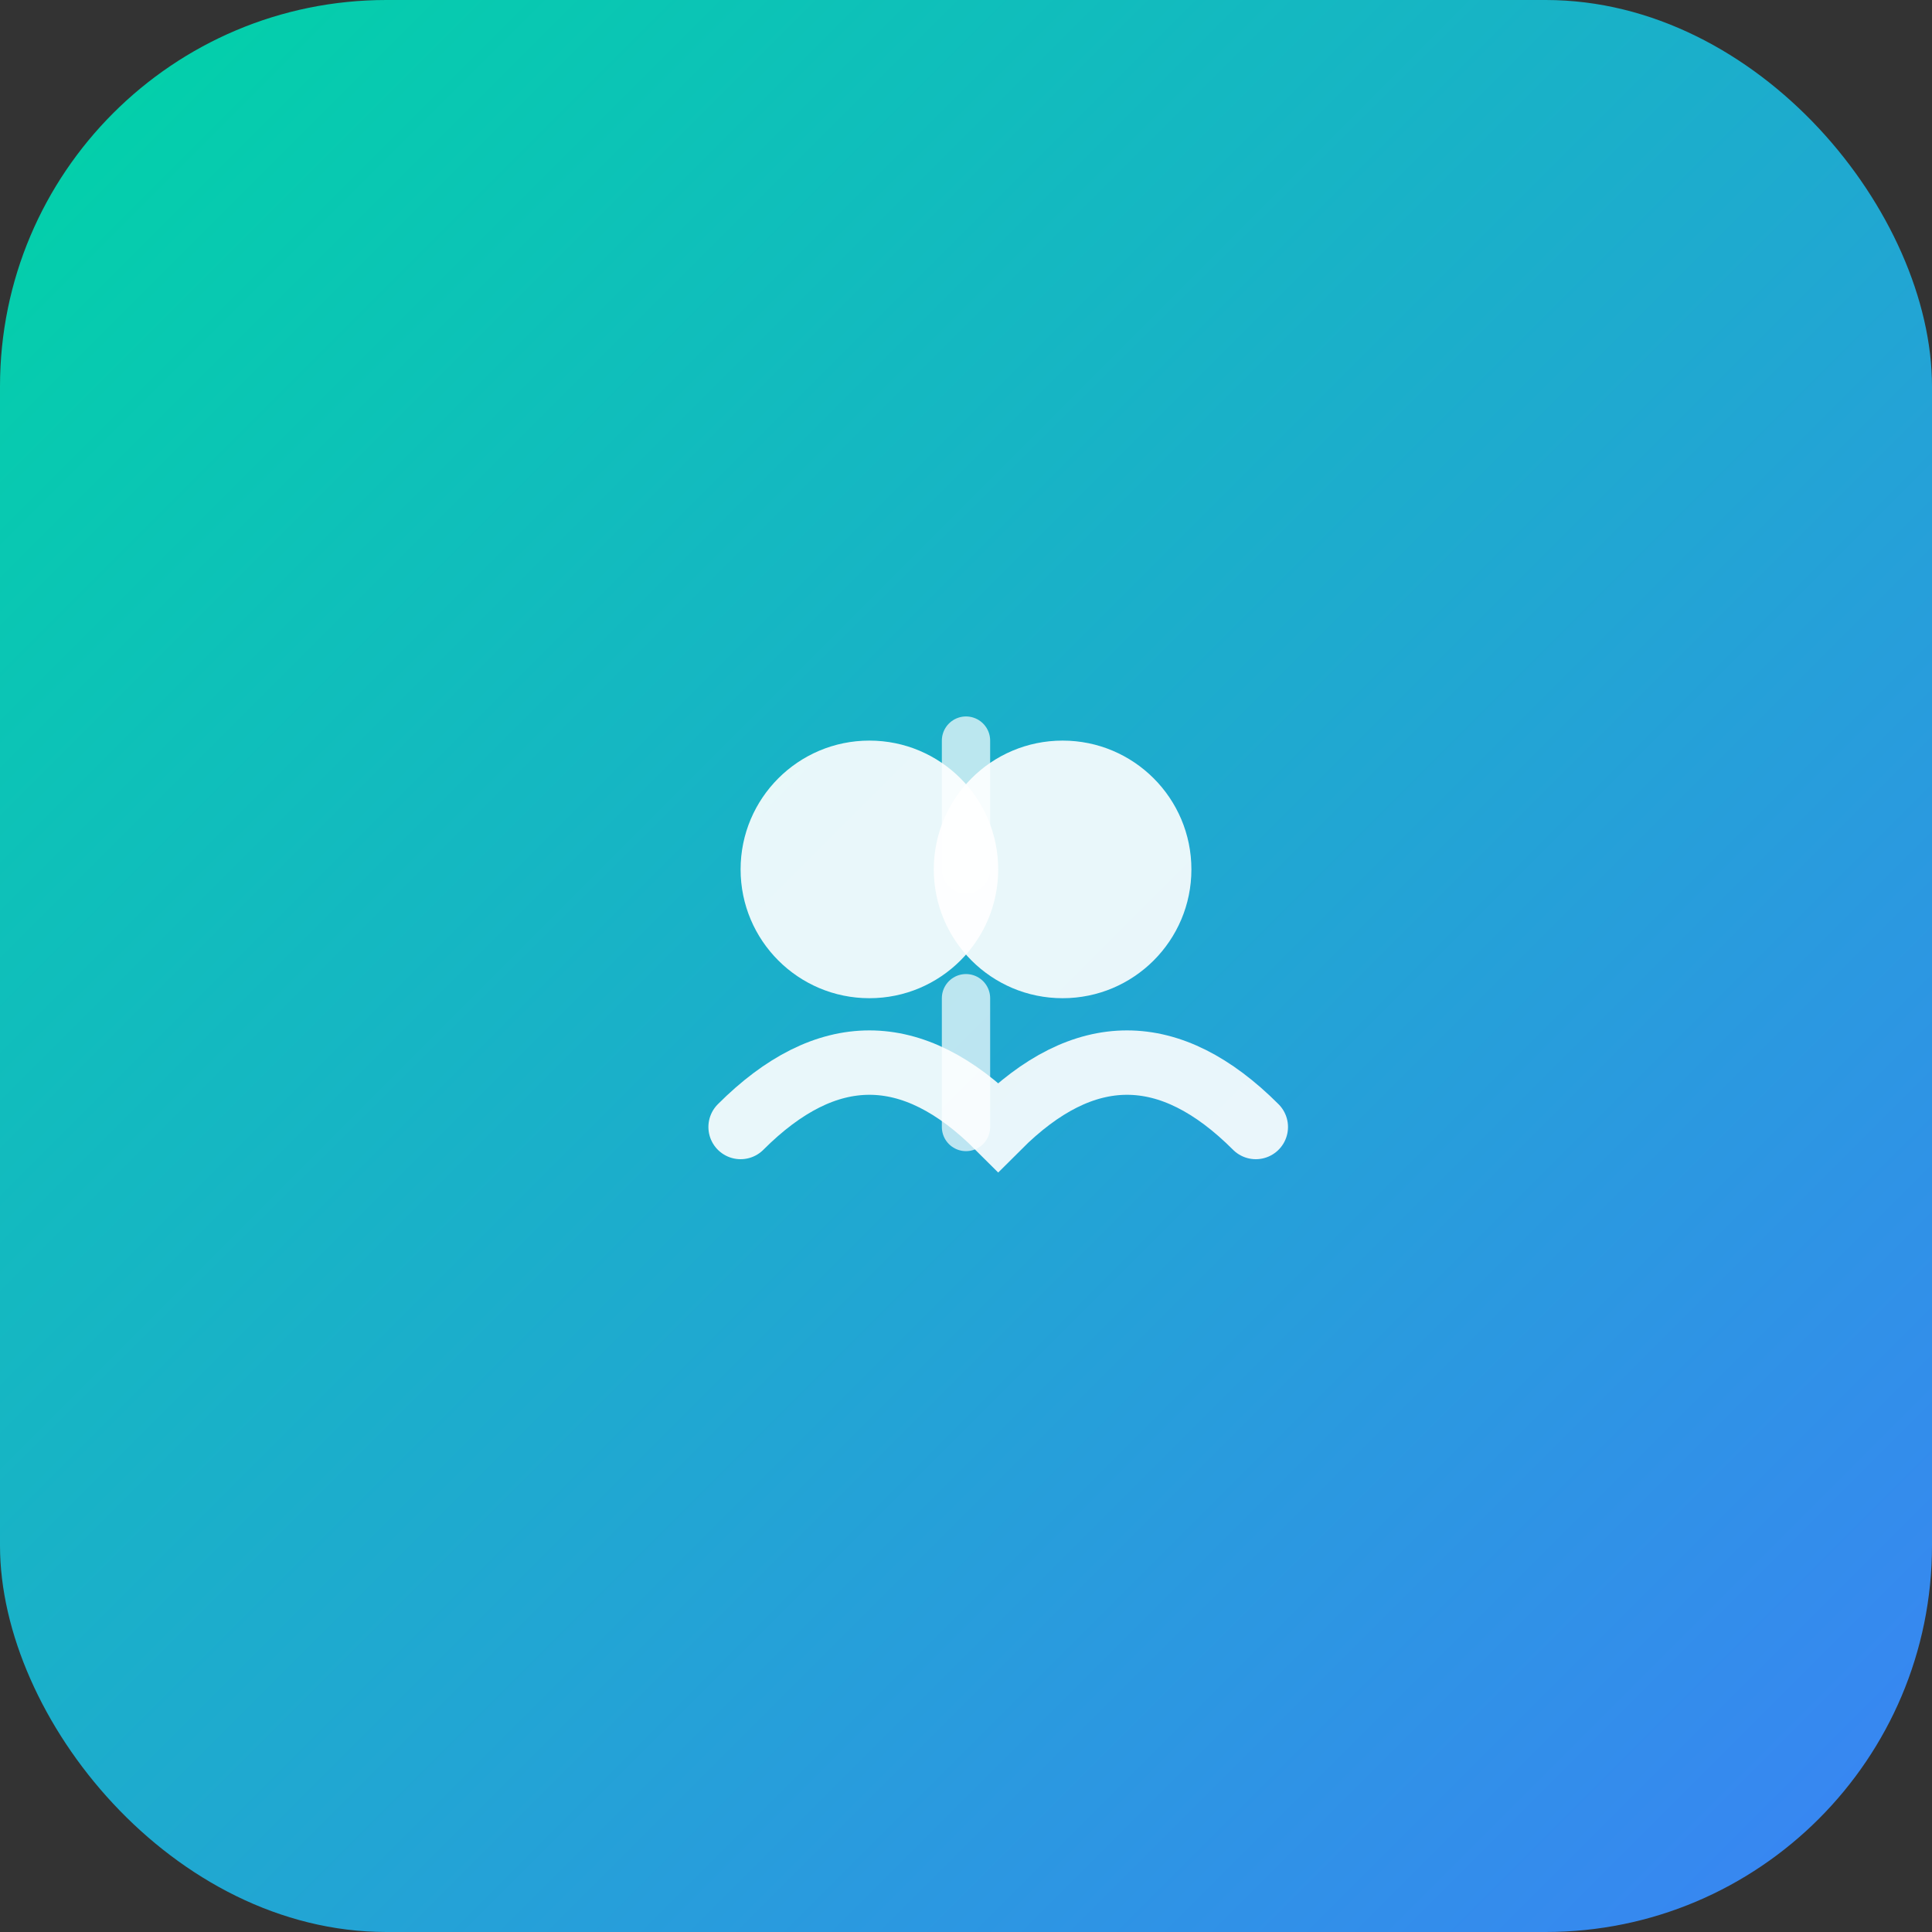 <svg width="60" height="60" viewBox="0 0 60 60" fill="none" xmlns="http://www.w3.org/2000/svg">
<rect x="0" y="0" width="60" height="60" fill="#333333" stroke="none"/>
<defs>
<linearGradient id="mentorGrad" x1="0" y1="0" x2="1" y2="1">
<stop offset="0%" stop-color="#00d4a6"/>
<stop offset="100%" stop-color="#3b82f6"/>
</linearGradient>
</defs>
<rect width="60" height="60" rx="12" fill="url(#mentorGrad)"/>
<g transform="translate(15 15)">
<circle cx="12" cy="12" r="4" fill="white" opacity="0.9"/>
<circle cx="18" cy="12" r="4" fill="white" opacity="0.9"/>
<path d="M8 20 Q12 16 16 20 Q20 16 24 20" stroke="white" stroke-width="2" fill="none" stroke-linecap="round" opacity="0.9"/>
<path d="M15 8 L15 12 M15 16 L15 20" stroke="white" stroke-width="1.5" stroke-linecap="round" opacity="0.7"/>
</g>
</svg>
